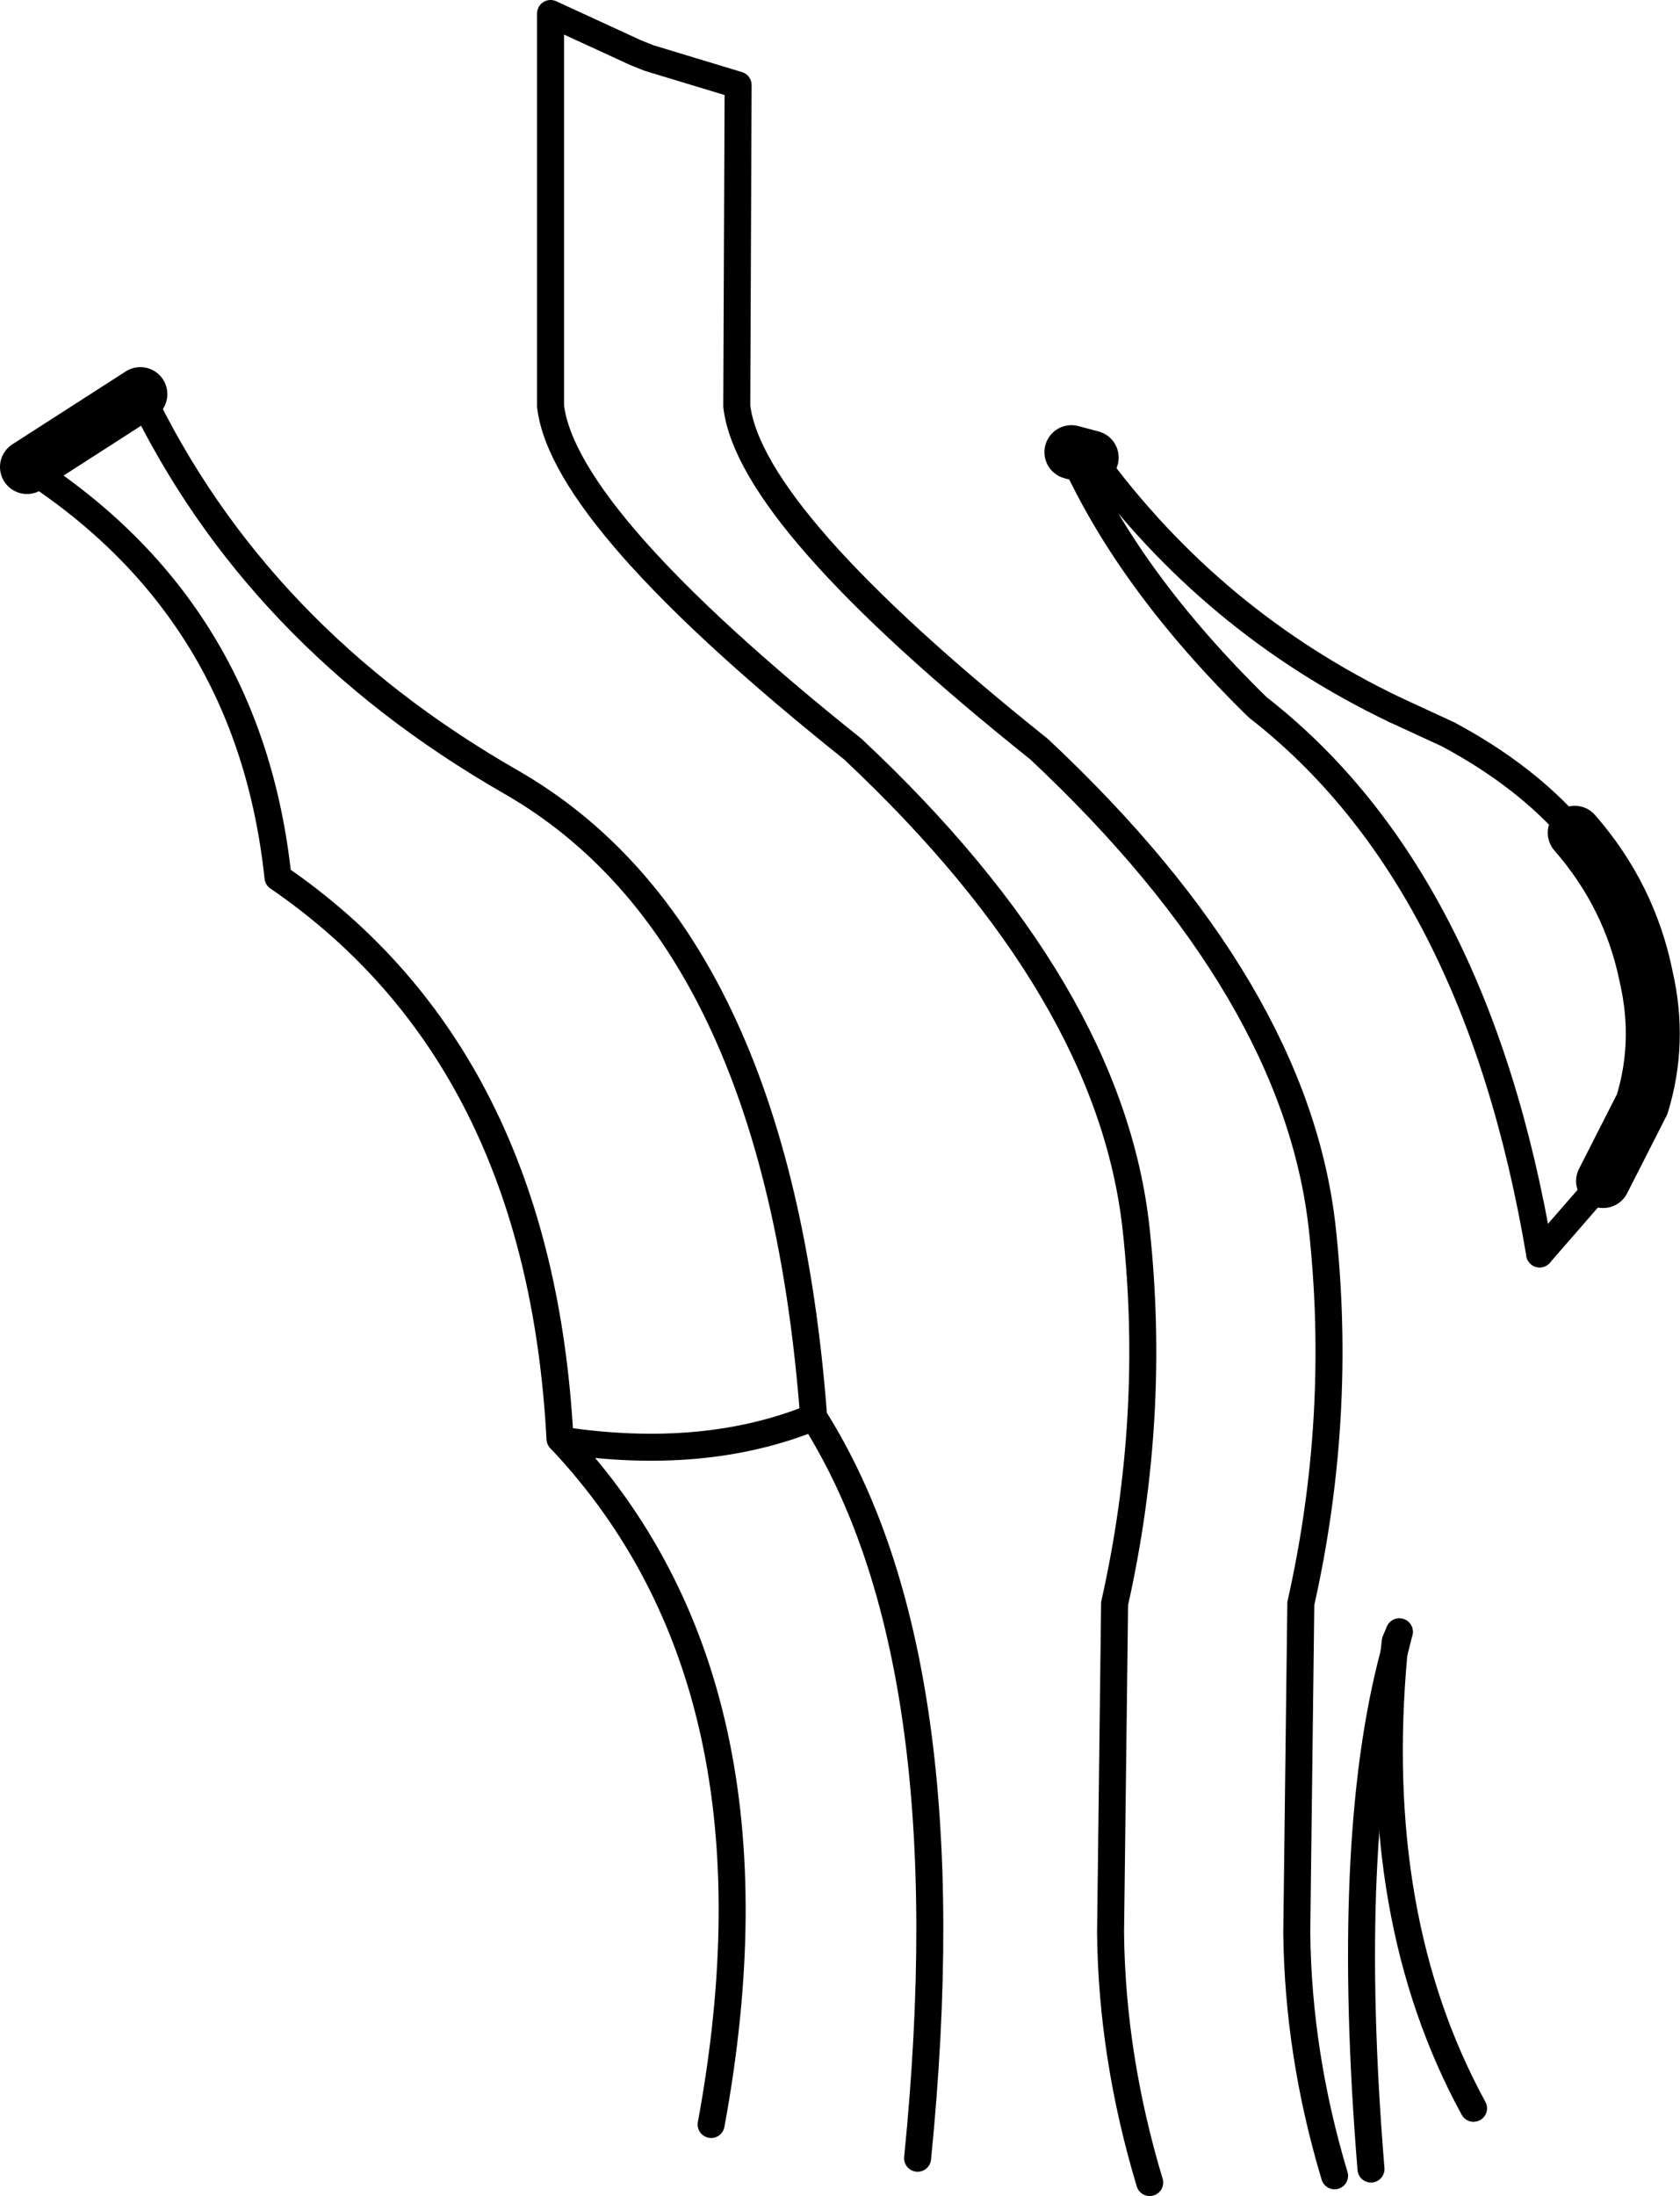 <?xml version="1.0" encoding="UTF-8" standalone="no"?>
<svg xmlns:xlink="http://www.w3.org/1999/xlink" height="81.35px" width="62.25px" xmlns="http://www.w3.org/2000/svg">
  <g transform="matrix(1.0, 0.0, 0.0, 1.0, -184.8, -134.25)">
    <path d="M190.0 148.85 L185.8 151.55 M224.5 151.0 L225.25 151.2" fill="none" stroke="#000000" stroke-linecap="round" stroke-linejoin="round" stroke-width="2.0"/>
    <path d="M205.6 187.6 Q210.9 188.4 214.95 186.75 M236.5 160.55 L238.45 161.45 Q241.35 163.0 243.15 165.1 M244.2 178.0 L241.85 180.7 M236.65 194.7 L236.5 195.05 236.45 195.5 Q235.55 205.3 239.4 212.35" fill="none" stroke="#000000" stroke-linecap="round" stroke-linejoin="round" stroke-width="1.0"/>
    <path d="M227.4 215.1 Q226.0 210.45 225.95 205.85 L226.1 193.65 Q227.65 186.75 226.9 179.8 225.95 170.95 216.4 162.0 205.7 153.45 205.2 149.3 L205.2 134.75 208.35 136.2 208.85 136.4 212.15 137.4 212.1 149.3 Q212.6 153.45 223.3 162.0 232.85 170.95 233.8 179.8 234.55 186.75 233.0 193.65 L232.85 205.85 Q232.9 210.35 234.25 214.85 M185.8 151.55 Q194.05 156.85 195.1 166.75 204.8 173.4 205.55 187.55 L205.6 187.6 Q214.15 196.7 211.15 212.95 M214.95 186.75 Q213.6 168.85 203.7 163.2 194.3 157.8 190.0 148.85 M225.25 151.2 Q229.7 157.3 236.5 160.55 M241.85 180.7 Q239.5 166.75 231.4 160.45 226.6 155.75 224.5 151.0 M236.45 195.5 L236.65 194.7 M236.45 195.5 Q234.6 202.4 235.6 214.6 M214.95 186.75 Q220.65 195.75 218.8 214.2" fill="none" stroke="#000000" stroke-linecap="round" stroke-linejoin="round" stroke-width="1.0"/>
    <path d="M243.15 165.1 Q245.2 167.45 245.8 170.45 246.35 172.85 245.65 175.15 L244.2 178.0" fill="none" stroke="#000000" stroke-linecap="round" stroke-linejoin="round" stroke-width="2.0"/>
  </g>
</svg>
